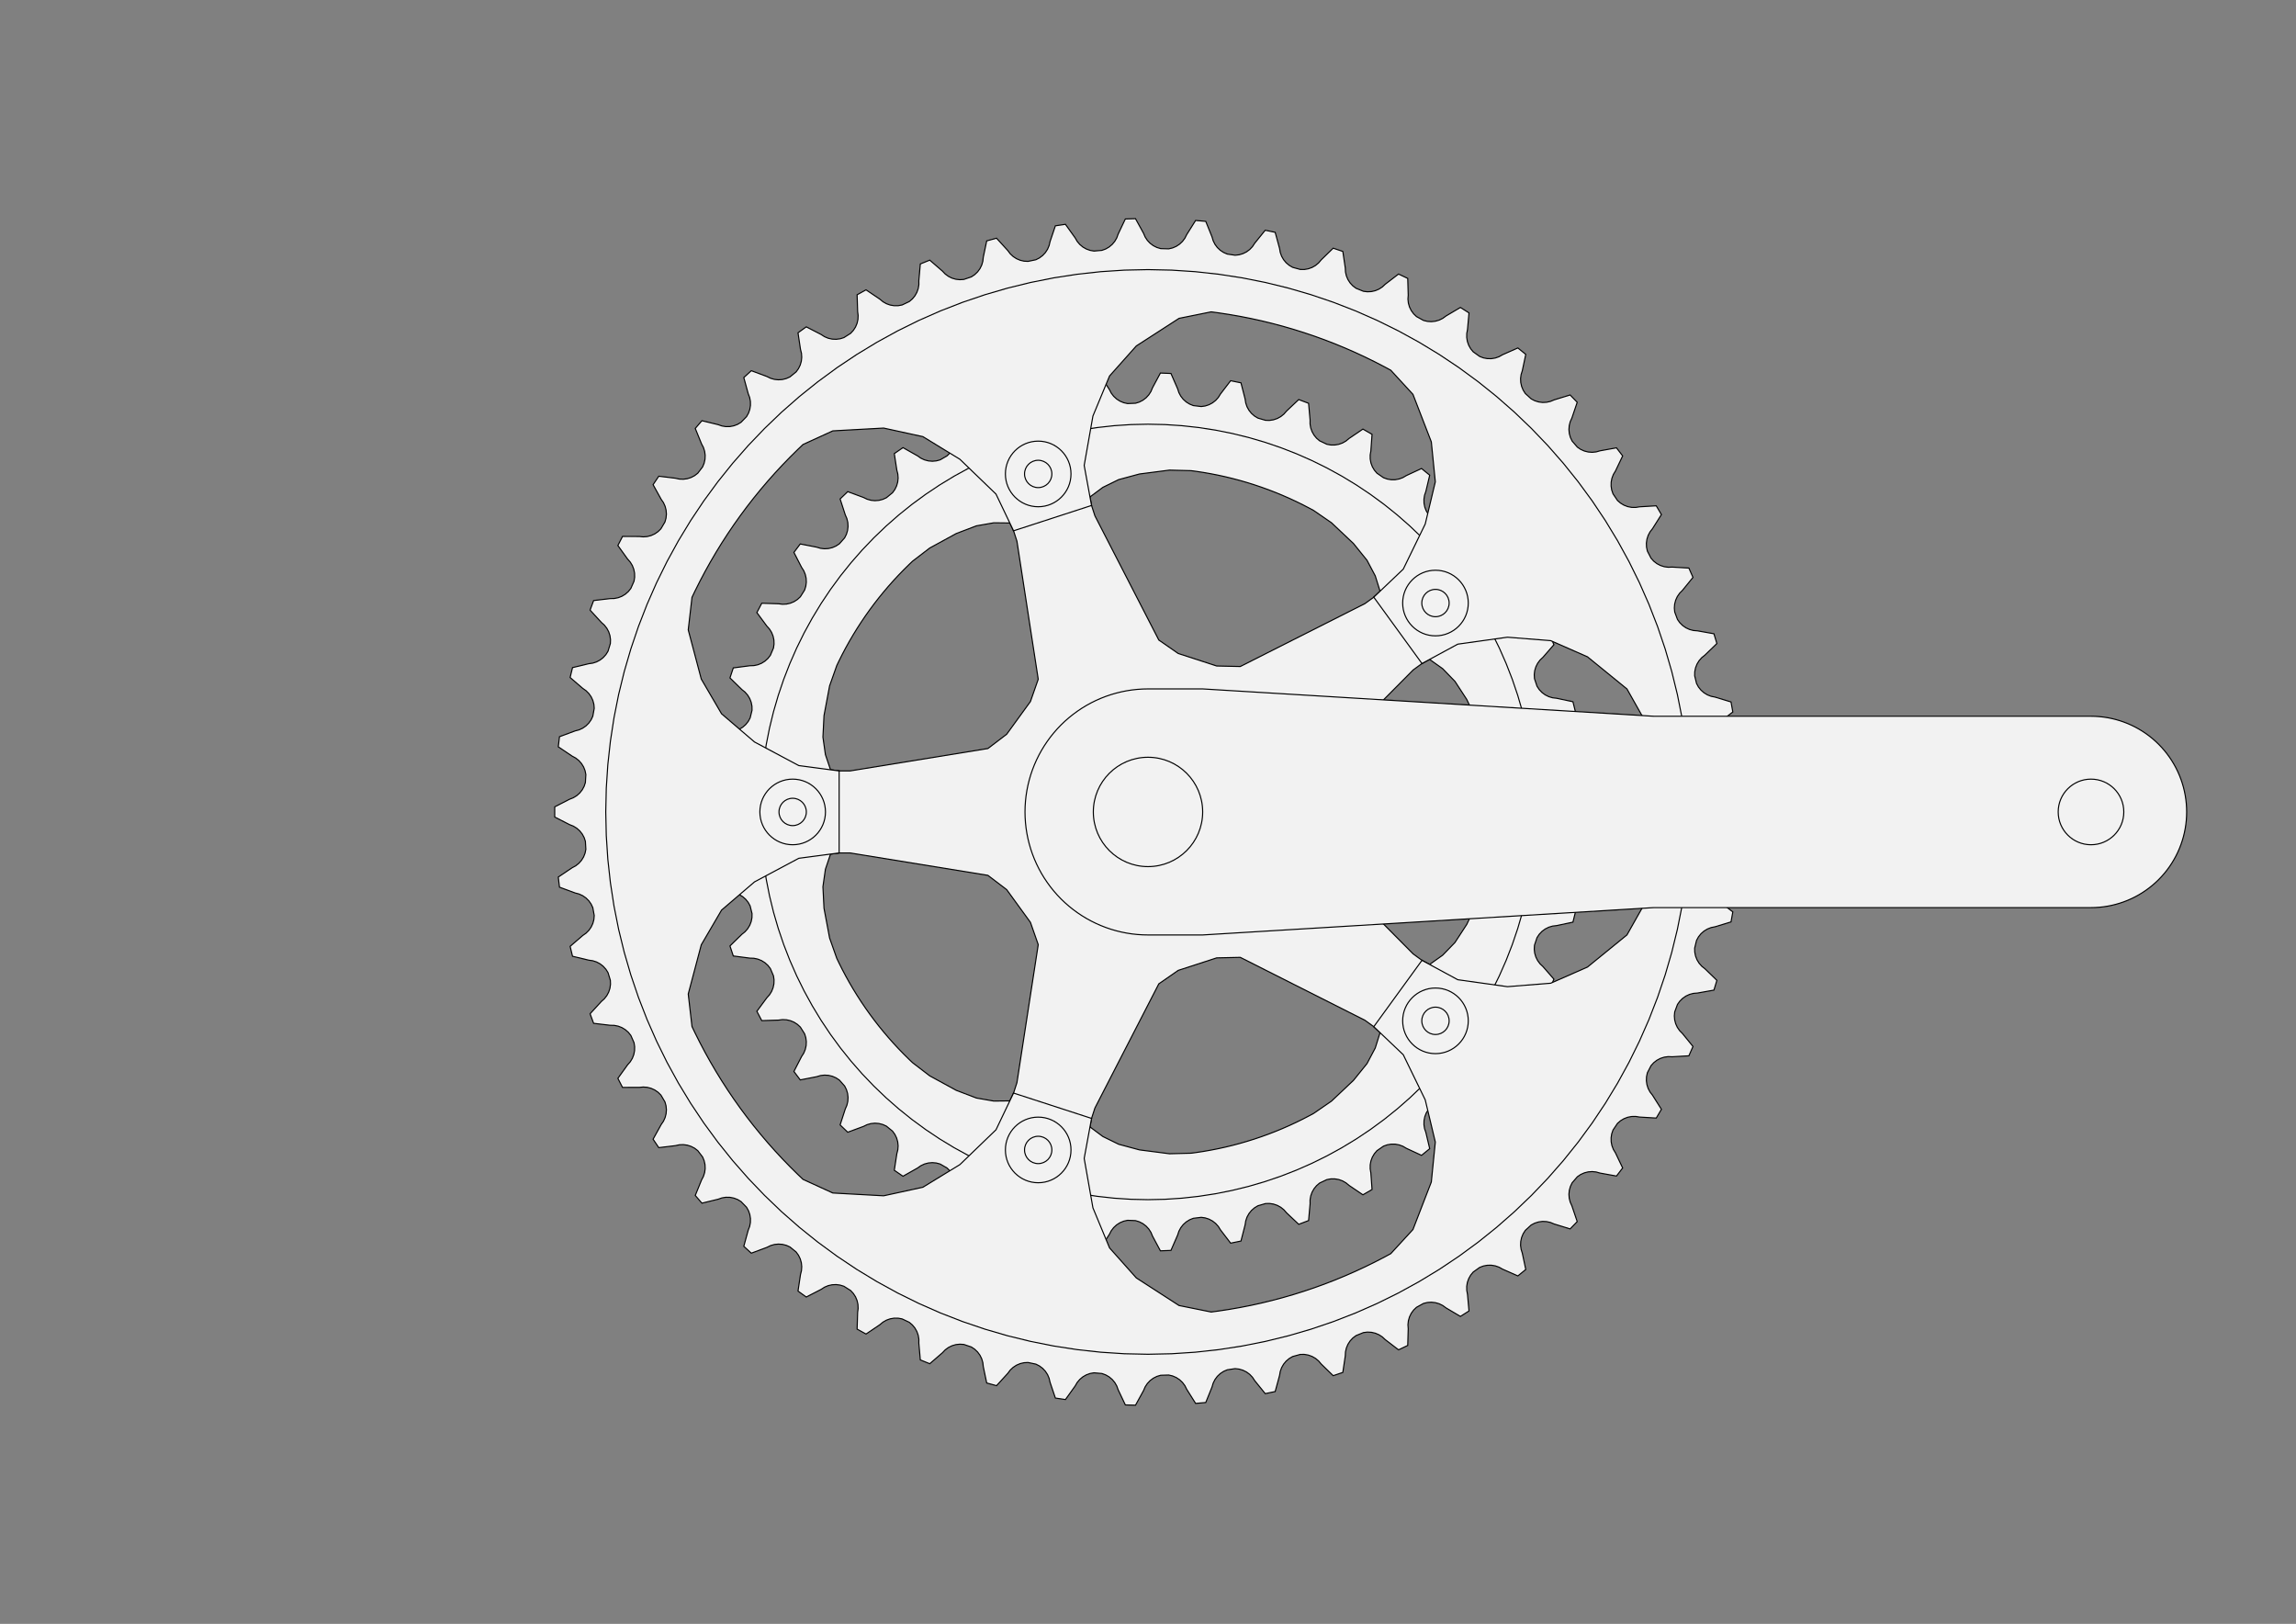 <svg xmlns="http://www.w3.org/2000/svg" xml:space="preserve" width="420mm" height="297mm" style="shape-rendering:geometricPrecision; text-rendering:geometricPrecision; image-rendering:optimizeQuality; fill-rule:evenodd; clip-rule:evenodd" viewBox="-210 -148.50 420 297">
    <rect x="-210" y="-148.50" width="420" height="297" fill="#808080" stroke="none"/>
    <defs>
        <style type="text/css"/>
    </defs>
    <circle id="center_00" stroke="black" fill="white" cx="0" cy="0" r="4.5"/>
    <g id="customComponent">
        <g id="39">
            <polygon style="stroke:black;fill:#f2f2f2;stroke-width:0.2" points="80.115,-5.5,77.478,-3.947 76.815,-3.637,76.215,-3.217 75.697,-2.7,75.277,-2.1 74.968,-1.436,74.779,-0.729 74.779,0.729,74.968,1.436 75.277,2.1,75.697,2.7 76.215,3.217,76.815,3.637 77.478,3.947,80.115,5.5 79.96,7.423,77.108,8.533 76.403,8.732,75.744,9.05 75.15,9.478,74.639,10.003 74.228,10.608,73.927,11.275 73.693,12.715,73.767,13.444 73.966,14.148,74.284,14.807 74.712,15.401,75.237,15.912 75.842,16.324,78.195,18.28 77.733,20.153,74.741,20.791 74.013,20.875,73.312,21.083 72.657,21.41,72.068,21.846 71.565,22.377,71.161,22.988 70.699,24.372,70.655,25.103 70.738,25.83,70.947,26.532 71.274,27.187,71.71,27.775 72.241,28.278,74.25,30.587 73.494,32.361,70.438,32.511 69.706,32.477,68.98,32.57 68.281,32.788,67.631,33.124 67.048,33.567,66.552,34.106 65.874,35.397,65.713,36.111 65.679,36.843,65.772,37.569 65.99,38.268,66.326,38.918 66.769,39.501,68.382,42.101 67.351,43.731,64.31,43.389 63.594,43.238,62.862,43.213 62.138,43.316,61.442,43.544 60.796,43.888,60.219,44.34 59.343,45.506,59.07,46.185 58.918,46.901,58.894,47.633 58.997,48.358,59.224,49.054 59.568,49.7,60.743,52.525 59.464,53.969,56.517,53.144 55.835,52.879,55.116,52.738 54.384,52.723,53.661,52.836 52.968,53.072,52.327,53.425 51.275,54.436,50.896,55.062 50.632,55.745,50.49,56.463 50.476,57.195,50.588,57.919 50.825,58.612,51.531,61.589 50.037,62.809,47.261,61.521 46.629,61.151,45.943,60.896 45.223,60.764,44.491,60.759 43.769,60.881,43.079,61.127 41.879,61.956,41.405,62.514 41.034,63.145,40.779,63.831 40.647,64.551,40.642,65.284 40.765,66.005,40.984,69.058 39.314,70.022,36.78,68.306 36.216,67.839,35.58,67.477 34.89,67.231,34.168,67.109 33.436,67.114,32.716,67.246 31.398,67.871,30.84,68.346 30.374,68.91,30.012,69.546 29.766,70.236,29.644,70.958 29.649,71.69,29.376,74.738 27.572,75.421,25.347,73.321 24.865,72.77,24.295,72.311 23.653,71.958,22.961,71.721 22.237,71.609,21.505,71.623 20.104,72.029,19.478,72.408 18.926,72.89,18.467,73.46 18.114,74.101,17.878,74.794 17.765,75.517,17.006,78.482 15.117,78.868,13.257,76.438 12.87,75.816,12.381,75.272 11.804,74.82,11.158,74.475 10.462,74.248,9.738,74.145 8.29,74.321,7.61,74.595 6.989,74.982,6.444,75.471 5.993,76.047,5.648,76.693 5.421,77.389,4.197,80.194 2.27,80.271,0.824,77.574 0.541,76.899,0.146,76.283 -0.351,75.745,-0.933,75.301 -1.583,74.965,-2.282,74.747 -3.74,74.689,-4.454,74.849 -5.129,75.132,-5.746,75.527 -6.284,76.024,-6.727,76.606 -7.063,77.257,-8.721,79.828 -10.636,79.596,-11.631,76.702 -11.801,75.99,-12.093,75.318 -12.496,74.708,-13,74.176 -13.588,73.74,-14.243,73.413 -15.672,73.121,-16.403,73.166 -17.115,73.336,-17.787,73.628 -18.397,74.031,-18.929,74.535 -19.365,75.123,-21.414,77.396 -23.266,76.859,-23.784,73.843 -23.838,73.113,-24.018,72.403 -24.318,71.736,-24.73,71.13 -25.241,70.606,-25.835,70.178 -27.199,69.661,-27.927,69.587 -28.657,69.641,-29.367,69.821 -30.035,70.121,-30.64,70.533 -31.164,71.044,-33.552,72.958 -35.294,72.131,-35.321,69.072 -35.257,68.342,-35.321,67.613 -35.511,66.906,-35.82,66.242 -36.24,65.642,-36.758,65.125 -38.021,64.395,-38.728,64.206 -39.457,64.142,-40.187,64.206 -40.894,64.395,-41.557,64.705 -42.157,65.125,-44.821,66.631 -46.408,65.536,-45.944,62.511 -45.764,61.801,-45.71,61.071 -45.783,60.343,-45.982,59.638 -46.3,58.979,-46.728,58.385 -47.858,57.463,-48.526,57.162 -49.236,56.982,-49.966,56.928 -50.694,57.002,-51.399,57.201 -52.058,57.519,-54.929,58.579 -56.32,57.243,-55.376,54.332 -55.085,53.66,-54.914,52.948 -54.87,52.217,-54.953,51.49 -55.162,50.788,-55.489,50.133 -56.456,49.041,-57.067,48.638 -57.739,48.346,-58.451,48.176 -59.181,48.132,-59.909,48.215 -60.61,48.423,-63.614,49.009 -64.773,47.467,-63.374,44.745 -62.979,44.129,-62.697,43.454 -62.536,42.739,-62.501,42.008 -62.595,41.282,-62.812,40.583 -63.592,39.35,-64.13,38.854 -64.746,38.458,-65.422,38.176 -66.136,38.015,-66.867,37.981 -67.593,38.074,-70.652,38.17 -71.548,36.462,-69.731,34 -69.242,33.455,-68.855,32.834 -68.582,32.155,-68.431,31.438 -68.406,30.707,-68.509,29.982 -69.081,28.64,-69.532,28.063 -70.077,27.574,-70.698,27.187 -71.377,26.914,-72.094,26.763 -72.825,26.738,-75.86,26.342 -76.471,24.513,-74.282,22.374 -73.712,21.915,-73.23,21.363 -72.852,20.737,-72.587,20.054 -72.446,19.336,-72.431,18.604 -72.78,17.188,-73.133,16.546 -73.593,15.976,-74.144,15.494 -74.77,15.116,-75.453,14.851 -76.171,14.71,-79.103,13.833 -79.412,11.929,-76.909,10.168 -76.273,9.807,-75.709,9.34 -75.235,8.782,-74.864,8.151 -74.609,7.464,-74.477,6.744 -74.595,5.29,-74.841,4.601 -75.202,3.964,-75.669,3.4 -76.227,2.926,-76.858,2.556 -77.545,2.3,-80.298,0.964 -80.298,-0.964,-77.545,-2.3 -76.858,-2.556,-76.227,-2.926 -75.669,-3.4,-75.202,-3.964 -74.841,-4.601,-74.595,-5.29 -74.477,-6.744,-74.609,-7.464 -74.864,-8.151,-75.235,-8.782 -75.709,-9.34,-76.273,-9.807 -76.909,-10.168,-79.412,-11.929 -79.103,-13.833,-76.171,-14.71 -75.453,-14.851,-74.77,-15.116 -74.144,-15.494,-73.593,-15.976 -73.133,-16.546,-72.78,-17.188 -72.431,-18.604,-72.446,-19.336 -72.587,-20.054,-72.852,-20.737 -73.23,-21.363,-73.712,-21.915 -74.282,-22.374,-76.471,-24.513 -75.86,-26.342,-72.825,-26.738 -72.094,-26.763,-71.377,-26.914 -70.698,-27.187,-70.077,-27.574 -69.532,-28.063,-69.081,-28.64 -68.509,-29.982,-68.406,-30.707 -68.431,-31.438,-68.582,-32.155 -68.855,-32.834,-69.242,-33.455 -69.731,-34,-71.548,-36.462 -70.652,-38.17,-67.593,-38.074 -66.867,-37.981,-66.136,-38.015 -65.422,-38.176,-64.746,-38.458 -64.13,-38.854,-63.592,-39.35 -62.812,-40.583,-62.595,-41.282 -62.501,-42.008,-62.536,-42.739 -62.697,-43.454,-62.979,-44.129 -63.374,-44.745,-64.773,-47.467 -63.614,-49.009,-60.61,-48.423 -59.909,-48.215,-59.181,-48.132 -58.451,-48.176,-57.739,-48.346 -57.067,-48.638,-56.456,-49.041 -55.489,-50.133,-55.162,-50.788 -54.953,-51.49,-54.87,-52.217 -54.914,-52.948,-55.085,-53.66 -55.376,-54.332,-56.32,-57.243 -54.929,-58.579,-52.058,-57.519 -51.399,-57.201,-50.694,-57.002 -49.966,-56.928,-49.236,-56.982 -48.526,-57.162,-47.858,-57.463 -46.728,-58.385,-46.3,-58.979 -45.982,-59.638,-45.783,-60.343 -45.71,-61.071,-45.764,-61.801 -45.944,-62.511,-46.408,-65.536 -44.821,-66.631,-42.157,-65.125 -41.557,-64.705,-40.894,-64.395 -40.187,-64.206,-39.457,-64.142 -38.728,-64.206,-38.021,-64.395 -36.758,-65.125,-36.24,-65.642 -35.82,-66.242,-35.511,-66.906 -35.321,-67.613,-35.257,-68.342 -35.321,-69.072,-35.294,-72.131 -33.552,-72.958,-31.164,-71.044 -30.64,-70.533,-30.035,-70.121 -29.367,-69.821,-28.657,-69.641 -27.927,-69.587,-27.199,-69.661 -25.835,-70.178,-25.241,-70.606 -24.73,-71.13,-24.318,-71.736 -24.018,-72.403,-23.838,-73.113 -23.784,-73.843,-23.266,-76.859 -21.414,-77.396,-19.365,-75.123 -18.929,-74.535,-18.397,-74.031 -17.787,-73.628,-17.115,-73.336 -16.403,-73.166,-15.672,-73.121 -14.243,-73.413,-13.588,-73.74 -13,-74.176,-12.496,-74.708 -12.093,-75.318,-11.801,-75.99 -11.631,-76.702,-10.636,-79.596 -8.721,-79.828,-7.063,-77.257 -6.727,-76.606,-6.284,-76.024 -5.746,-75.527,-5.129,-75.132 -4.454,-74.849,-3.74,-74.689 -2.282,-74.747,-1.583,-74.965 -0.933,-75.301,-0.351,-75.745 0.146,-76.283,0.541,-76.899 0.824,-77.574,2.27,-80.271 4.197,-80.194,5.421,-77.389 5.648,-76.693,5.993,-76.047 6.444,-75.471,6.989,-74.982 7.61,-74.595,8.29,-74.321 9.738,-74.145,10.462,-74.248 11.158,-74.475,11.804,-74.82 12.381,-75.272,12.87,-75.816 13.257,-76.438,15.117,-78.868 17.006,-78.482,17.765,-75.517 17.878,-74.794,18.114,-74.101 18.467,-73.46,18.926,-72.89 19.478,-72.408,20.104,-72.029 21.505,-71.623,22.237,-71.609 22.961,-71.721,23.653,-71.958 24.295,-72.311,24.865,-72.77 25.347,-73.321,27.572,-75.421 29.376,-74.738,29.649,-71.69 29.644,-70.958,29.766,-70.236 30.012,-69.546,30.374,-68.91 30.84,-68.346,31.398,-67.871 32.716,-67.246,33.436,-67.114 34.168,-67.109,34.89,-67.231 35.58,-67.477,36.216,-67.839 36.78,-68.306,39.314,-70.022 40.984,-69.058,40.765,-66.005 40.642,-65.284,40.647,-64.551 40.779,-63.831,41.034,-63.145 41.405,-62.514,41.879,-61.956 43.079,-61.127,43.769,-60.881 44.491,-60.759,45.223,-60.764 45.943,-60.896,46.629,-61.151 47.261,-61.521,50.037,-62.809 51.531,-61.589,50.825,-58.612 50.588,-57.919,50.476,-57.195 50.49,-56.463,50.632,-55.745 50.896,-55.062,51.275,-54.436 52.327,-53.425,52.968,-53.072 53.661,-52.836,54.384,-52.723 55.116,-52.738,55.835,-52.879 56.517,-53.144,59.464,-53.969 60.743,-52.525,59.568,-49.7 59.224,-49.054,58.997,-48.358 58.894,-47.633,58.918,-46.901 59.07,-46.185,59.343,-45.506 60.219,-44.34,60.796,-43.888 61.442,-43.544,62.138,-43.316 62.862,-43.213,63.594,-43.238 64.31,-43.389,67.351,-43.731 68.382,-42.101,66.769,-39.501 66.326,-38.918,65.99,-38.268 65.772,-37.569,65.679,-36.843 65.713,-36.111,65.874,-35.397 66.552,-34.106,67.048,-33.567 67.631,-33.124,68.281,-32.788 68.98,-32.57,69.706,-32.477 70.438,-32.511,73.494,-32.361 74.25,-30.587,72.241,-28.278 71.71,-27.775,71.274,-27.187 70.947,-26.532,70.738,-25.83 70.655,-25.103,70.699,-24.372 71.161,-22.988,71.565,-22.377 72.068,-21.846,72.657,-21.41 73.312,-21.083,74.013,-20.875 74.741,-20.791,77.733,-20.153 78.195,-18.28,75.842,-16.324 75.237,-15.912,74.712,-15.401 74.284,-14.807,73.966,-14.148 73.767,-13.444,73.693,-12.715 73.927,-11.275,74.228,-10.608 74.639,-10.003,75.15,-9.478 75.744,-9.05,76.403,-8.732 77.108,-8.533,79.96,-7.423 80.115,-5.5,62.915,-1.7763568394002505e-14 62.9,-1.372,62.855,-2.744 62.78,-4.115,62.675,-5.483 62.541,-6.849,62.377,-8.212 62.183,-9.571,61.959,-10.925 61.8,-11.789,60.676,-15.579 58.307,-20.579,56.152,-23.881 53.907,-26.199,51.514,-27.898 50.118,-27.142,41.301,-39.277 42.451,-40.371,41.575,-43.173 40.065,-46.024,37.589,-49.094 33.566,-52.892,30.309,-55.133 29.537,-55.55,28.318,-56.182 27.086,-56.786,25.84,-57.363 24.583,-57.913,23.314,-58.436 22.033,-58.931,20.742,-59.397 19.442,-59.835,19.442,-59.835 18.132,-60.245,16.813,-60.627 15.487,-60.979,14.153,-61.302 12.812,-61.596,11.465,-61.861 10.113,-62.097,8.756,-62.302 7.885,-62.419,3.933,-62.52 -1.554,-61.812,-5.361,-60.784 -8.259,-59.365,-10.614,-57.613 -10.327,-56.052,-24.592,-51.417 -25.277,-52.849,-28.212,-52.882 -31.391,-52.326,-35.075,-50.921 -39.931,-48.268,-43.068,-45.863 -43.704,-45.257,-44.681,-44.293 -45.637,-43.308,-46.571,-42.302 -47.482,-41.276,-48.371,-40.23 -49.238,-39.165,-50.08,-38.082 -50.899,-36.98,-50.899,-36.98 -51.694,-35.861,-52.464,-34.725 -53.209,-33.572,-53.928,-32.403 -54.623,-31.219,-55.291,-30.02 -55.932,-28.807,-56.547,-27.58 -56.927,-26.788,-58.245,-23.061 -59.267,-17.623,-59.465,-13.685 -59.011,-10.49,-58.074,-7.709 -56.5,-7.5,-56.5,7.5 -58.074,7.709,-59.011,10.49 -59.465,13.685,-59.267,17.623 -58.245,23.061,-56.927,26.788 -56.547,27.58,-55.932,28.807 -55.291,30.02,-54.623,31.219 -53.928,32.403,-53.209,33.572 -52.464,34.725,-51.694,35.861 -50.899,36.98,-50.899,36.98 -50.08,38.082,-49.238,39.165 -48.371,40.23,-47.482,41.276 -46.571,42.302,-45.637,43.308 -44.681,44.293,-43.704,45.257 -43.068,45.863,-39.931,48.268 -35.075,50.921,-31.391,52.326 -28.212,52.882,-25.277,52.849 -24.592,51.417,-10.327,56.052 -10.614,57.613,-8.259,59.365 -5.361,60.784,-1.554,61.812 3.933,62.52,7.885,62.419 8.756,62.302,10.113,62.097 11.465,61.861,12.812,61.596 14.153,61.302,15.487,60.979 16.813,60.627,18.132,60.245 19.442,59.835,19.442,59.835 20.742,59.397,22.033,58.931 23.314,58.436,24.583,57.913 25.84,57.363,27.086,56.786 28.318,56.182,29.537,55.55 30.309,55.133,33.566,52.892 37.589,49.094,40.065,46.024 41.575,43.173,42.451,40.371 41.301,39.277,50.118,27.142 51.514,27.898,53.907,26.199 56.152,23.881,58.307,20.579 60.676,15.579,61.8,11.789 61.959,10.925,62.183,9.571 62.377,8.212,62.541,6.849 62.675,5.483,62.78,4.115 62.855,2.744,62.9,1.372 62.915,3.552713678800501e-15,62.915,-1.7763568394002505e-14"/>
            <polyline style="stroke:black;fill:none;stroke-width:0.2" points="70.847,3.093,70.645,6.181 70.308,9.256,69.837,12.314 69.234,15.349,68.498,18.354 67.633,21.324,66.638,24.254 65.517,27.138,64.271,29.97 62.902,32.745,61.414,35.457 59.809,38.102,58.09,40.675 56.26,43.17,54.324,45.583 52.284,47.909,50.144,50.144 47.909,52.284,45.583,54.324 43.17,56.26,40.675,58.09 38.102,59.809,35.457,61.414 32.745,62.902,29.97,64.271 27.138,65.517,24.254,66.638 21.324,67.633,18.354,68.498 15.349,69.234,12.314,69.837 9.256,70.308,6.181,70.645 3.093,70.847,4.342276724044438e-15,70.915 -3.093,70.847,-6.181,70.645 -9.256,70.308,-12.314,69.837 -15.349,69.234,-18.354,68.498 -21.324,67.633,-24.254,66.638 -27.138,65.517,-29.97,64.271 -32.745,62.902,-35.457,61.414 -38.102,59.809,-40.675,58.09 -43.17,56.26,-45.583,54.324 -47.909,52.284,-50.144,50.144 -52.284,47.909,-54.324,45.583 -56.26,43.17,-58.09,40.675 -59.809,38.102,-61.414,35.457 -62.902,32.745,-64.271,29.97 -65.517,27.138,-66.638,24.254 -67.633,21.324,-68.498,18.354 -69.234,15.349,-69.837,12.314 -70.308,9.256,-70.645,6.181 -70.847,3.093,-70.915,8.684553448088875e-15 -70.847,-3.093,-70.645,-6.181 -70.308,-9.256,-69.837,-12.314 -69.234,-15.349,-68.498,-18.354 -67.633,-21.324,-66.638,-24.254 -65.517,-27.138,-64.271,-29.97 -62.902,-32.745,-61.414,-35.457 -59.809,-38.102,-58.09,-40.675 -56.26,-43.17,-54.324,-45.583 -52.284,-47.909,-50.144,-50.144 -47.909,-52.284,-45.583,-54.324 -43.17,-56.26,-40.675,-58.09 -38.102,-59.809,-35.457,-61.414 -32.745,-62.902,-29.97,-64.271 -27.138,-65.517,-24.254,-66.638 -21.324,-67.633,-18.354,-68.498 -15.349,-69.234,-12.314,-69.837 -9.256,-70.308,-6.181,-70.645 -3.093,-70.847,-1.3026830172133314e-14,-70.915 3.093,-70.847,6.181,-70.645 9.256,-70.308,12.314,-69.837 15.349,-69.234,18.354,-68.498 21.324,-67.633,24.254,-66.638 27.138,-65.517,29.97,-64.271 32.745,-62.902,35.457,-61.414 38.102,-59.809,40.675,-58.09 43.17,-56.26,45.583,-54.324 47.909,-52.284,50.144,-50.144 52.284,-47.909,54.324,-45.583 56.26,-43.17,58.09,-40.675 59.809,-38.102,61.414,-35.457 62.902,-32.745,64.271,-29.97 65.517,-27.138,66.638,-24.254 67.633,-21.324,68.498,-18.354 69.234,-15.349,69.837,-12.314 70.308,-9.256,70.645,-6.181 70.847,-3.093,70.915,-1.736910689617775e-14"/>
        </g>
        <polygon id="SpyderArm" style="stroke:black;fill:#f2f2f2;stroke-width:0.2" points="48.5,25.967 63.062,36.547 54.245,48.682 39.683,38.102 16.879,26.596 12.56,26.692 5.528,28.977 1.978,31.438 -9.709,54.15 -15.271,71.269 -29.537,66.634 -23.974,49.515 -20.079,24.271 -21.505,20.194 -25.851,14.212 -29.288,11.596 -54.5,7.5 -72.5,7.5 -72.5,-7.5 -54.5,-7.5 -29.288,-11.596 -25.851,-14.212 -21.505,-20.194 -20.079,-24.271 -23.974,-49.515 -29.537,-66.634 -15.271,-71.269 -9.709,-54.15 1.978,-31.438 5.528,-28.977 12.56,-26.692 16.879,-26.596 39.683,-38.102 54.245,-48.682 63.062,-36.547 48.5,-25.967 30.51,-7.834 29.267,-3.697 29.267,3.697 30.51,7.834"/>
        <g id="53">
            <polygon style="stroke:black;fill:#f2f2f2;stroke-width:0.2" points="108.39,-5.5 105.753,-3.947 105.09,-3.637,104.49,-3.217 103.973,-2.7,103.553,-2.1 103.243,-1.436,103.054,-0.729 103.054,0.729,103.243,1.436 103.553,2.1,103.973,2.7 104.49,3.217,105.09,3.637 105.753,3.947,108.39,5.5 108.28,7.358,105.478,8.589 104.783,8.818,104.137,9.164 103.562,9.616,103.074,10.162 102.688,10.785,102.417,11.464 102.244,12.913,102.349,13.637 102.577,14.333,102.923,14.978 103.376,15.553,103.922,16.041 104.544,16.427,106.979,18.281 106.649,20.113,103.722,21.004 103.004,21.149,102.323,21.416 101.698,21.798,101.149,22.282 100.692,22.854,100.342,23.497 99.999,24.915,100.017,25.647 100.162,26.364,100.43,27.046 100.811,27.671,101.295,28.22 101.868,28.676,104.066,30.805 103.522,32.586,100.51,33.124 99.78,33.183,99.072,33.368 98.406,33.673,97.804,34.089 97.282,34.603,96.859,35.2 96.351,36.567,96.282,37.296 96.341,38.026,96.526,38.734 96.831,39.4,97.247,40.002 97.761,40.523,99.692,42.897 98.941,44.601,95.887,44.779 95.155,44.751,94.43,44.851 93.733,45.075,93.085,45.417 92.507,45.866,92.016,46.409 91.349,47.706,91.195,48.422 91.167,49.153,91.267,49.879 91.491,50.576,91.833,51.223 92.282,51.801,93.918,54.387 92.972,55.99,89.917,55.805 89.194,55.691,88.462,55.705 87.744,55.845,87.06,56.108 86.433,56.485,85.881,56.966 85.066,58.176,84.828,58.868 84.714,59.591,84.727,60.323 84.867,61.042,85.13,61.725 85.508,62.352,86.827,65.113 85.697,66.593,82.686,66.049 81.981,65.85,81.253,65.776 80.523,65.831,79.813,66.011 79.146,66.311,78.54,66.723 77.588,67.828,77.27,68.488 77.071,69.192,76.998,69.921 77.052,70.651,77.232,71.36 77.533,72.028,78.516,74.926 77.219,76.261,74.294,75.364 73.618,75.084,72.903,74.925 72.172,74.892,71.446,74.987 70.747,75.207,70.098,75.544 69.021,76.529,68.628,77.146 68.347,77.822,68.188,78.537 68.155,79.268,68.25,79.994 68.47,80.692,69.103,83.686 67.658,84.859,64.859,83.622 64.221,83.264,63.53,83.021 62.807,82.902,62.075,82.911 61.356,83.046,60.671,83.305 59.486,84.155,59.022,84.721 58.663,85.359,58.42,86.05 58.302,86.773,58.31,87.505 58.445,88.224,58.72,91.272 57.146,92.266,54.513,90.707 53.922,90.275,53.265,89.952 52.561,89.749,51.833,89.671 51.103,89.72,50.392,89.896 49.115,90.6,48.587,91.107 48.155,91.699,47.833,92.356 47.629,93.059,47.551,93.787 47.601,94.517,47.513,97.576 45.833,98.377,43.402,96.517 42.866,96.019,42.252,95.621 41.578,95.336,40.864,95.172 40.133,95.135,39.406,95.225 38.055,95.773,37.47,96.214 36.972,96.75,36.574,97.365 36.289,98.039,36.125,98.753 36.088,99.484,35.639,102.511 33.876,103.107,31.682,100.973 31.209,100.415,30.646,99.947 30.01,99.584,29.321,99.337 28.599,99.213,27.867,99.217 26.46,99.602,25.828,99.971 25.269,100.444,24.802,101.007 24.439,101.643,24.192,102.332 24.068,103.054,23.265,106.007 21.443,106.39,19.518,104.012 19.114,103.401,18.61,102.87 18.021,102.434,17.366,102.108 16.664,101.9,15.937,101.817 14.494,102.032,13.823,102.324 13.212,102.728,12.681,103.232 12.246,103.82,11.919,104.475 11.711,105.177,10.564,108.014 8.71,108.179,7.079,105.59 6.75,104.936,6.312,104.349 5.78,103.847,5.168,103.445 4.495,103.155,3.783,102.987 2.325,103.03,1.624,103.24 0.97,103.569,0.383,104.007 -0.12,104.54,-0.522,105.152 -0.811,105.824,-2.286,108.505 -4.146,108.45,-5.459,105.686 -5.709,104.998,-6.074,104.363 -6.543,103.802,-7.103,103.33 -7.737,102.963,-8.424,102.711 -9.877,102.582,-10.598,102.708 -11.287,102.957,-11.921,103.322 -12.483,103.792,-12.954,104.352 -13.322,104.985,-15.103,107.473 -16.944,107.199,-17.921,104.299 -18.087,103.586,-18.374,102.912 -18.774,102.299,-19.275,101.765 -19.86,101.325,-20.513,100.994 -21.941,100.694,-22.672,100.733 -23.385,100.9,-24.058,101.187 -24.671,101.587,-25.206,102.087 -25.645,102.673,-27.708,104.933 -29.504,104.442,-30.131,101.447 -30.211,100.719,-30.417,100.017 -30.742,99.361,-31.175,98.771 -31.705,98.265,-32.314,97.859 -33.696,97.392,-34.427,97.345 -35.154,97.426,-35.857,97.631 -36.513,97.956,-37.103,98.39 -37.608,98.919,-39.924,100.919 -41.649,100.22,-41.918,97.171 -41.912,96.439,-42.033,95.717 -42.278,95.027,-42.639,94.39 -43.104,93.826,-43.661,93.35 -44.978,92.723,-45.698,92.59 -46.43,92.584,-47.152,92.705 -47.842,92.95,-48.479,93.311 -49.044,93.777,-51.58,95.489 -53.21,94.59,-53.116,91.532 -53.024,90.805,-53.059,90.074 -53.22,89.36,-53.503,88.685 -53.899,88.069,-54.396,87.531 -55.629,86.753,-56.328,86.535 -57.055,86.443,-57.786,86.478 -58.5,86.639,-59.175,86.922 -59.791,87.318,-62.512,88.718 -64.024,87.633,-63.569,84.607 -63.391,83.897,-63.34,83.166 -63.415,82.438,-63.617,81.734 -63.937,81.076,-64.367,80.483 -65.499,79.564,-66.168,79.266 -66.878,79.088,-67.608,79.036 -68.336,79.112,-69.04,79.313 -69.699,79.633,-72.566,80.702 -73.94,79.445,-73.13,76.494 -72.869,75.81,-72.731,75.091 -72.721,74.359,-72.837,73.636 -73.077,72.945,-73.434,72.305 -74.45,71.259,-75.078,70.883 -75.763,70.623,-76.482,70.485 -77.214,70.474,-77.936,70.591 -78.628,70.831,-81.602,71.553 -82.817,70.143,-81.664,67.308 -81.324,66.66,-81.102,65.962 -81.005,65.236,-81.035,64.505 -81.192,63.79,-81.47,63.113 -82.355,61.953,-82.935,61.506 -83.584,61.167,-84.281,60.945 -85.007,60.847,-85.738,60.877 -86.453,61.034,-89.492,61.399 -90.532,59.855,-89.051,57.177 -88.637,56.573,-88.335,55.907 -88.152,55.198,-88.095,54.468 -88.166,53.739,-88.363,53.034 -89.105,51.778,-89.627,51.266 -90.231,50.852,-90.898,50.549 -91.607,50.366,-92.337,50.31 -93.065,50.381,-96.125,50.384 -96.975,48.728,-95.189,46.244 -94.706,45.693,-94.327,45.067 -94.062,44.384,-93.919,43.666 -93.904,42.934,-94.015,42.211 -94.603,40.876,-95.062,40.305 -95.612,39.823,-96.238,39.443 -96.921,39.178,-97.639,39.036 -98.371,39.02,-101.41,38.661 -102.058,36.916,-99.99,34.661 -99.446,34.171,-98.995,33.594 -98.651,32.948,-98.425,32.252 -98.322,31.527,-98.348,30.795 -98.774,29.4,-99.161,28.779 -99.651,28.235,-100.228,27.784 -100.874,27.44,-101.57,27.214 -102.295,27.111,-105.271,26.396 -105.708,24.586,-103.388,22.591 -102.789,22.169,-102.273,21.65 -101.855,21.049,-101.548,20.384 -101.361,19.677,-101.3,18.947 -101.558,17.511,-101.869,16.849 -102.291,16.251,-102.811,15.735 -103.412,15.317,-104.076,15.009 -104.784,14.822,-107.654,13.76 -107.874,11.911,-105.334,10.205 -104.69,9.857,-104.116,9.402 -103.63,8.854,-103.246,8.231 -102.977,7.55,-102.83,6.833 -102.916,5.377,-103.147,4.682 -103.495,4.038,-103.95,3.464 -104.497,2.978,-105.121,2.595 -105.802,2.325,-108.525,0.931 -108.525,-0.931,-105.802,-2.325 -105.121,-2.595,-104.497,-2.978 -103.95,-3.464,-103.495,-4.038 -103.147,-4.682,-102.916,-5.377 -102.83,-6.833,-102.977,-7.55 -103.246,-8.231,-103.63,-8.854 -104.116,-9.402,-104.69,-9.857 -105.334,-10.205,-107.874,-11.911 -107.654,-13.76,-104.784,-14.822 -104.076,-15.009,-103.412,-15.317 -102.811,-15.735,-102.291,-16.251 -101.869,-16.849,-101.558,-17.511 -101.3,-18.947,-101.361,-19.677 -101.548,-20.384,-101.855,-21.049 -102.273,-21.65,-102.789,-22.169 -103.388,-22.591,-105.708,-24.586 -105.271,-26.396,-102.295,-27.111 -101.57,-27.214,-100.874,-27.44 -100.228,-27.784,-99.651,-28.235 -99.161,-28.779,-98.774,-29.4 -98.348,-30.795,-98.322,-31.527 -98.425,-32.252,-98.651,-32.948 -98.995,-33.594,-99.446,-34.171 -99.99,-34.661,-102.058,-36.916 -101.41,-38.661,-98.371,-39.02 -97.639,-39.036,-96.921,-39.178 -96.238,-39.443,-95.612,-39.823 -95.062,-40.305,-94.603,-40.876 -94.015,-42.211,-93.904,-42.934 -93.919,-43.666,-94.062,-44.384 -94.327,-45.067,-94.706,-45.693 -95.189,-46.244,-96.975,-48.728 -96.125,-50.384,-93.065,-50.381 -92.337,-50.31,-91.607,-50.366 -90.898,-50.549,-90.231,-50.852 -89.627,-51.266,-89.105,-51.778 -88.363,-53.034,-88.166,-53.739 -88.095,-54.468,-88.152,-55.198 -88.335,-55.907,-88.637,-56.573 -89.051,-57.177,-90.532,-59.855 -89.492,-61.399,-86.453,-61.034 -85.738,-60.877,-85.007,-60.847 -84.281,-60.945,-83.584,-61.167 -82.935,-61.506,-82.355,-61.953 -81.47,-63.113,-81.192,-63.79 -81.035,-64.505,-81.005,-65.236 -81.102,-65.962,-81.324,-66.66 -81.664,-67.308,-82.817,-70.143 -81.602,-71.553,-78.628,-70.831 -77.936,-70.591,-77.214,-70.474 -76.482,-70.485,-75.763,-70.623 -75.078,-70.883,-74.45,-71.259 -73.434,-72.305,-73.077,-72.945 -72.837,-73.636,-72.721,-74.359 -72.731,-75.091,-72.869,-75.81 -73.13,-76.494,-73.94,-79.445 -72.566,-80.702,-69.699,-79.633 -69.04,-79.313,-68.336,-79.112 -67.608,-79.036,-66.878,-79.088 -66.168,-79.266,-65.499,-79.564 -64.367,-80.483,-63.937,-81.076 -63.617,-81.734,-63.415,-82.438 -63.34,-83.166,-63.391,-83.897 -63.569,-84.607,-64.024,-87.633 -62.512,-88.718,-59.791,-87.318 -59.175,-86.922,-58.5,-86.639 -57.786,-86.478,-57.055,-86.443 -56.328,-86.535,-55.629,-86.753 -54.396,-87.531,-53.899,-88.069 -53.503,-88.685,-53.22,-89.36 -53.059,-90.074,-53.024,-90.805 -53.116,-91.532,-53.21,-94.59 -51.58,-95.489,-49.044,-93.777 -48.479,-93.311,-47.842,-92.95 -47.152,-92.705,-46.43,-92.584 -45.698,-92.59,-44.978,-92.723 -43.661,-93.35,-43.104,-93.826 -42.639,-94.39,-42.278,-95.027 -42.033,-95.717,-41.912,-96.439 -41.918,-97.171,-41.649,-100.22 -39.924,-100.919,-37.608,-98.919 -37.103,-98.39,-36.513,-97.956 -35.857,-97.631,-35.154,-97.426 -34.427,-97.345,-33.696,-97.392 -32.314,-97.859,-31.705,-98.265 -31.175,-98.771,-30.742,-99.361 -30.417,-100.017,-30.211,-100.719 -30.131,-101.447,-29.504,-104.442 -27.708,-104.933,-25.645,-102.673 -25.206,-102.087,-24.671,-101.587 -24.058,-101.187,-23.385,-100.9 -22.672,-100.733,-21.941,-100.694 -20.513,-100.994,-19.86,-101.325 -19.275,-101.765,-18.774,-102.299 -18.374,-102.912,-18.087,-103.586 -17.921,-104.299,-16.944,-107.199 -15.103,-107.473,-13.322,-104.985 -12.954,-104.352,-12.483,-103.792 -11.921,-103.322,-11.287,-102.957 -10.598,-102.708,-9.877,-102.582 -8.424,-102.711,-7.737,-102.963 -7.103,-103.33,-6.543,-103.802 -6.074,-104.363,-5.709,-104.998 -5.459,-105.686,-4.146,-108.45 -2.286,-108.505,-0.811,-105.824 -0.522,-105.152,-0.12,-104.54 0.383,-104.007,0.97,-103.569 1.624,-103.24,2.325,-103.03 3.783,-102.987,4.495,-103.155 5.168,-103.445,5.78,-103.847 6.312,-104.349,6.75,-104.936 7.079,-105.59,8.71,-108.179 10.564,-108.014,11.711,-105.177 11.919,-104.475,12.246,-103.82 12.681,-103.232,13.212,-102.728 13.823,-102.324,14.494,-102.032 15.937,-101.817,16.664,-101.9 17.366,-102.108,18.021,-102.434 18.61,-102.87,19.114,-103.401 19.518,-104.012,21.443,-106.39 23.265,-106.007,24.068,-103.054 24.192,-102.332,24.439,-101.643 24.802,-101.007,25.269,-100.444 25.828,-99.971,26.46,-99.602 27.867,-99.217,28.599,-99.213 29.321,-99.337,30.01,-99.584 30.646,-99.947,31.209,-100.415 31.682,-100.973,33.876,-103.107 35.639,-102.511,36.088,-99.484 36.125,-98.753,36.289,-98.039 36.574,-97.365,36.972,-96.75 37.47,-96.214,38.055,-95.773 39.406,-95.225,40.133,-95.135 40.864,-95.172,41.578,-95.336 42.252,-95.621,42.866,-96.019 43.402,-96.517,45.833,-98.377 47.513,-97.576,47.601,-94.517 47.551,-93.787,47.629,-93.059 47.833,-92.356,48.155,-91.699 48.587,-91.107,49.115,-90.6 50.392,-89.896,51.103,-89.72 51.833,-89.671,52.561,-89.749 53.265,-89.952,53.922,-90.275 54.513,-90.707,57.146,-92.266 58.72,-91.272,58.445,-88.224 58.31,-87.505,58.302,-86.773 58.42,-86.05,58.663,-85.359 59.022,-84.721,59.486,-84.155 60.671,-83.305,61.356,-83.046 62.075,-82.911,62.807,-82.902 63.53,-83.021,64.221,-83.264 64.859,-83.622,67.658,-84.859 69.103,-83.686,68.47,-80.692 68.25,-79.994,68.155,-79.268 68.188,-78.537,68.347,-77.822 68.628,-77.146,69.021,-76.529 70.098,-75.544,70.747,-75.207 71.446,-74.987,72.172,-74.892 72.903,-74.925,73.618,-75.084 74.294,-75.364,77.219,-76.261 78.516,-74.926,77.533,-72.028 77.232,-71.36,77.052,-70.651 76.998,-69.921,77.071,-69.192 77.27,-68.488,77.588,-67.828 78.54,-66.723,79.146,-66.311 79.813,-66.011,80.523,-65.831 81.253,-65.776,81.981,-65.85 82.686,-66.049,85.697,-66.593 86.827,-65.113,85.508,-62.352 85.13,-61.725,84.867,-61.042 84.727,-60.323,84.714,-59.591 84.828,-58.868,85.066,-58.176 85.881,-56.966,86.433,-56.485 87.06,-56.108,87.744,-55.845 88.462,-55.705,89.194,-55.691 89.917,-55.805,92.972,-55.99 93.918,-54.387,92.282,-51.801 91.833,-51.223,91.491,-50.576 91.267,-49.879,91.167,-49.153 91.195,-48.422,91.349,-47.706 92.016,-46.409,92.507,-45.866 93.085,-45.417,93.733,-45.075 94.43,-44.851,95.155,-44.751 95.887,-44.779,98.941,-44.601 99.692,-42.897,97.761,-40.523 97.247,-40.002,96.831,-39.4 96.526,-38.734,96.341,-38.026 96.282,-37.296,96.351,-36.567 96.859,-35.2,97.282,-34.603 97.804,-34.089,98.406,-33.673 99.072,-33.368,99.78,-33.183 100.51,-33.124,103.522,-32.586 104.066,-30.805,101.868,-28.676 101.295,-28.22,100.811,-27.671 100.43,-27.046,100.162,-26.364 100.017,-25.647,99.999,-24.915 100.342,-23.497,100.692,-22.854 101.149,-22.282,101.698,-21.798 102.323,-21.416,103.004,-21.149 103.722,-21.004,106.649,-20.113 106.979,-18.281,104.544,-16.427 103.922,-16.041,103.376,-15.553 102.923,-14.978,102.577,-14.333 102.349,-13.637,102.244,-12.913 102.417,-11.464,102.688,-10.785 103.074,-10.162,103.562,-9.616 104.137,-9.164,104.783,-8.818 105.478,-8.589,108.28,-7.358 108.39,-5.5,92.19,-2.1316282072803006e-14 92.168,-2.011,92.102,-4.021 91.993,-6.03,91.839,-8.035 91.642,-10.036,91.401,-12.033 91.117,-14.024,90.789,-16.009 90.557,-17.275,87.614,-22.495 80.392,-28.374,73.663,-31.329 65.756,-31.958,56.662,-30.686 50.118,-27.142,41.301,-39.277 46.694,-44.406,50.713,-52.662 52.559,-60.377,51.827,-67.689 48.468,-76.374,44.413,-80.787 43.281,-81.399,41.495,-82.324 39.689,-83.209,37.864,-84.055 36.021,-84.861,34.162,-85.627 32.286,-86.352,30.394,-87.036 28.488,-87.678,28.488,-87.678 26.569,-88.278,24.637,-88.837 22.693,-89.353,20.738,-89.827 18.774,-90.258,16.8,-90.646 14.819,-90.991,12.83,-91.293 11.554,-91.463,5.68,-90.277 -2.142,-85.225,-7.032,-79.739 -10.074,-72.413,-11.675,-63.372 -10.327,-56.052,-24.592,-51.417 -27.804,-58.131,-34.413,-64.505 -41.18,-68.644,-48.361,-70.208 -57.658,-69.697,-63.108,-67.204 -64.041,-66.316,-65.472,-64.903 -66.872,-63.459,-68.241,-61.985 -69.577,-60.482,-70.879,-58.95 -72.149,-57.39,-73.383,-55.802 -74.583,-54.188,-74.583,-54.188 -75.748,-52.548,-76.876,-50.883 -77.968,-49.194,-79.022,-47.481 -80.039,-45.746,-81.018,-43.989 -81.958,-42.211,-82.86,-40.413 -83.416,-39.253,-84.103,-33.299 -81.716,-24.298,-78.009,-17.953 -71.982,-12.796,-63.878,-8.479 -56.5,-7.5,-56.5,7.5 -63.878,8.479,-71.982,12.796 -78.009,17.953,-81.716,24.298 -84.103,33.299,-83.416,39.253 -82.86,40.413,-81.958,42.211 -81.018,43.989,-80.039,45.746 -79.022,47.481,-77.968,49.194 -76.876,50.883,-75.748,52.548 -74.583,54.188,-74.583,54.188 -73.383,55.802,-72.149,57.39 -70.879,58.95,-69.577,60.482 -68.241,61.985,-66.872,63.459 -65.472,64.903,-64.041,66.316 -63.108,67.204,-57.658,69.697 -48.361,70.208,-41.18,68.644 -34.413,64.505,-27.804,58.131 -24.592,51.417,-10.327,56.052 -11.675,63.372,-10.074,72.413 -7.032,79.739,-2.142,85.225 5.68,90.277,11.554,91.463 12.83,91.293,14.819,90.991 16.8,90.646,18.774,90.258 20.738,89.827,22.693,89.353 24.637,88.837,26.569,88.278 28.488,87.678,28.488,87.678 30.394,87.036,32.286,86.352 34.162,85.627,36.021,84.861 37.864,84.055,39.689,83.209 41.495,82.324,43.281,81.399 44.413,80.787,48.468,76.374 51.827,67.689,52.559,60.377 50.713,52.662,46.694,44.406 41.301,39.277,50.118,27.142 56.662,30.686,65.756,31.958 73.663,31.329,80.392,28.374 87.614,22.495,90.557,17.275 90.789,16.009,91.117,14.024 91.401,12.033,91.642,10.036 91.839,8.035,91.993,6.03 92.102,4.021,92.168,2.011 92.19,0.0,92.19,-2.1316282072803006e-14"/>
            <polyline style="stroke:black;fill:none;stroke-width:0.2" points="99.096,4.327,98.813,8.645 98.341,12.947,97.683,17.224 96.839,21.469,95.81,25.672 94.599,29.827,93.208,33.925 91.64,37.958,89.897,41.919 87.983,45.801,85.901,49.595 83.656,53.295,81.252,56.893 78.693,60.383,75.984,63.758 73.131,67.012,70.138,70.138 67.012,73.131,63.758,75.984 60.383,78.693,56.893,81.252 53.295,83.656,49.595,85.901 45.801,87.983,41.919,89.897 37.958,91.64,33.925,93.208 29.827,94.599,25.672,95.81 21.469,96.839,17.224,97.683 12.947,98.341,8.645,98.813 4.327,99.096,6.073632798811963e-15,99.19 -4.327,99.096,-8.645,98.813 -12.947,98.341,-17.224,97.683 -21.469,96.839,-25.672,95.81 -29.827,94.599,-33.925,93.208 -37.958,91.64,-41.919,89.897 -45.801,87.983,-49.595,85.901 -53.295,83.656,-56.893,81.252 -60.383,78.693,-63.758,75.984 -67.012,73.131,-70.138,70.138 -73.131,67.012,-75.984,63.758 -78.693,60.383,-81.252,56.893 -83.656,53.295,-85.901,49.595 -87.983,45.801,-89.897,41.919 -91.64,37.958,-93.208,33.925 -94.599,29.827,-95.81,25.672 -96.839,21.469,-97.683,17.224 -98.341,12.947,-98.813,8.645 -99.096,4.327,-99.19,1.2147265597623926e-14 -99.096,-4.327,-98.813,-8.645 -98.341,-12.947,-97.683,-17.224 -96.839,-21.469,-95.81,-25.672 -94.599,-29.827,-93.208,-33.925 -91.64,-37.958,-89.897,-41.919 -87.983,-45.801,-85.901,-49.595 -83.656,-53.295,-81.252,-56.893 -78.693,-60.383,-75.984,-63.758 -73.131,-67.012,-70.138,-70.138 -67.012,-73.131,-63.758,-75.984 -60.383,-78.693,-56.893,-81.252 -53.295,-83.656,-49.595,-85.901 -45.801,-87.983,-41.919,-89.897 -37.958,-91.64,-33.925,-93.208 -29.827,-94.599,-25.672,-95.81 -21.469,-96.839,-17.224,-97.683 -12.947,-98.341,-8.645,-98.813 -4.327,-99.096,-1.8220898396435888e-14,-99.19 4.327,-99.096,8.645,-98.813 12.947,-98.341,17.224,-97.683 21.469,-96.839,25.672,-95.81 29.827,-94.599,33.925,-93.208 37.958,-91.64,41.919,-89.897 45.801,-87.983,49.595,-85.901 53.295,-83.656,56.893,-81.252 60.383,-78.693,63.758,-75.984 67.012,-73.131,70.138,-70.138 73.131,-67.012,75.984,-63.758 78.693,-60.383,81.252,-56.893 83.656,-53.295,85.901,-49.595 87.983,-45.801,89.897,-41.919 91.64,-37.958,93.208,-33.925 94.599,-29.827,95.81,-25.672 96.839,-21.469,97.683,-17.224 98.341,-12.947,98.813,-8.645 99.096,-4.327,99.19,-2.4294531195247853e-14"/>
        </g>
        <g id="ChainWheelBolts">
            <circle style="stroke:black;fill:#f2f2f2;stroke-width:0.2" cx="52.586" cy="38.206" r="6.0"/>
            <circle style="stroke:black;fill:#f2f2f2;stroke-width:0.2" cx="52.586" cy="38.206" r="2.5"/>
            <circle style="stroke:black;fill:#f2f2f2;stroke-width:0.2" cx="-20.086" cy="61.819" r="6.0"/>
            <circle style="stroke:black;fill:#f2f2f2;stroke-width:0.2" cx="-20.086" cy="61.819" r="2.5"/>
            <circle style="stroke:black;fill:#f2f2f2;stroke-width:0.2" cx="-65.0" cy="7.960204194457796e-15" r="6.0"/>
            <circle style="stroke:black;fill:#f2f2f2;stroke-width:0.2" cx="-65.0" cy="7.960204194457796e-15" r="2.5"/>
            <circle style="stroke:black;fill:#f2f2f2;stroke-width:0.2" cx="-20.086" cy="-61.819" r="6.0"/>
            <circle style="stroke:black;fill:#f2f2f2;stroke-width:0.2" cx="-20.086" cy="-61.819" r="2.5"/>
            <circle style="stroke:black;fill:#f2f2f2;stroke-width:0.2" cx="52.586" cy="-38.206" r="6.0"/>
            <circle style="stroke:black;fill:#f2f2f2;stroke-width:0.2" cx="52.586" cy="-38.206" r="2.5"/>
        </g>
        <g id="CrankArm">
            <polygon style="stroke:black;fill:#f2f2f2;stroke-width:0.2" points="10,-22.5 0,-22.5 -0.981,-22.479 -1.961,-22.414 -2.937,-22.308 -3.907,-22.158 -4.87,-21.967 -5.823,-21.733 -6.766,-21.459 -7.695,-21.143 -8.61,-20.787 -9.509,-20.392 -10.389,-19.958 -11.25,-19.486 -12.089,-18.976 -12.905,-18.431 -13.697,-17.85 -14.463,-17.236 -15.201,-16.589 -15.91,-15.91 -16.589,-15.201 -17.236,-14.463 -17.85,-13.697 -18.431,-12.905 -18.976,-12.089 -19.486,-11.25 -19.958,-10.389 -20.392,-9.509 -20.787,-8.61 -21.143,-7.695 -21.459,-6.766 -21.733,-5.823 -21.967,-4.87 -22.158,-3.907 -22.308,-2.937 -22.414,-1.961 -22.479,-0.981 -22.5,-8.548717289613705e-15 -22.479,0.981 -22.414,1.961 -22.308,2.937 -22.158,3.907 -21.967,4.87 -21.733,5.823 -21.459,6.766 -21.143,7.695 -20.787,8.61 -20.392,9.509 -19.958,10.389 -19.486,11.25 -18.976,12.089 -18.431,12.905 -17.85,13.697 -17.236,14.463 -16.589,15.201 -15.91,15.91 -15.201,16.589 -14.463,17.236 -13.697,17.85 -12.905,18.431 -12.089,18.976 -11.25,19.486 -10.389,19.958 -9.509,20.392 -8.61,20.787 -7.695,21.143 -6.766,21.459 -5.823,21.733 -4.87,21.967 -3.907,22.158 -2.937,22.308 -1.961,22.414 -0.981,22.479 -1.0769163338864018e-14,22.5 10,22.5 92.5,17.5 172.50,17.5 173.263,17.483 174.025,17.433 174.784,17.35 175.539,17.234 176.288,17.085 177.029,16.904 177.762,16.69 178.485,16.445 179.197,16.168 179.896,15.86 180.581,15.523 181.25,15.155 181.903,14.759 182.538,14.335 183.153,13.884 183.749,13.406 184.323,12.902 184.874,12.374 185.402,11.823 185.906,11.249 186.384,10.653 186.835,10.038 187.259,9.403 187.655,8.75 188.023,8.081 188.36,7.396 188.668,6.697 188.945,5.985 189.19,5.262 189.404,4.529 189.585,3.788 189.734,3.039 189.85,2.284 189.933,1.525 189.983,0.763 190,-1.5210055437364645e-14 189.983,-0.763 189.933,-1.525 189.85,-2.284 189.734,-3.039 189.585,-3.788 189.404,-4.529 189.19,-5.262 188.945,-5.985 188.668,-6.697 188.36,-7.396 188.023,-8.081 187.655,-8.75 187.259,-9.403 186.835,-10.038 186.384,-10.653 185.906,-11.249 185.402,-11.823 184.874,-12.374 184.323,-12.902 183.749,-13.406 183.153,-13.884 182.538,-14.335 181.903,-14.759 181.25,-15.155 180.581,-15.523 179.896,-15.86 179.197,-16.168 178.485,-16.445 177.762,-16.69 177.029,-16.904 176.288,-17.085 175.539,-17.234 174.784,-17.35 174.025,-17.433 173.263,-17.483 172.5,-17.5 92.5,-17.5"/>
            <circle style="stroke:black;fill:#f2f2f2;stroke-width:0.2" cx="0" cy="0" r="10"/>
            <circle style="stroke:black;fill:#f2f2f2;stroke-width:0.2" cx="172.50" cy="0" r="6"/>
        </g>
    </g>
</svg>